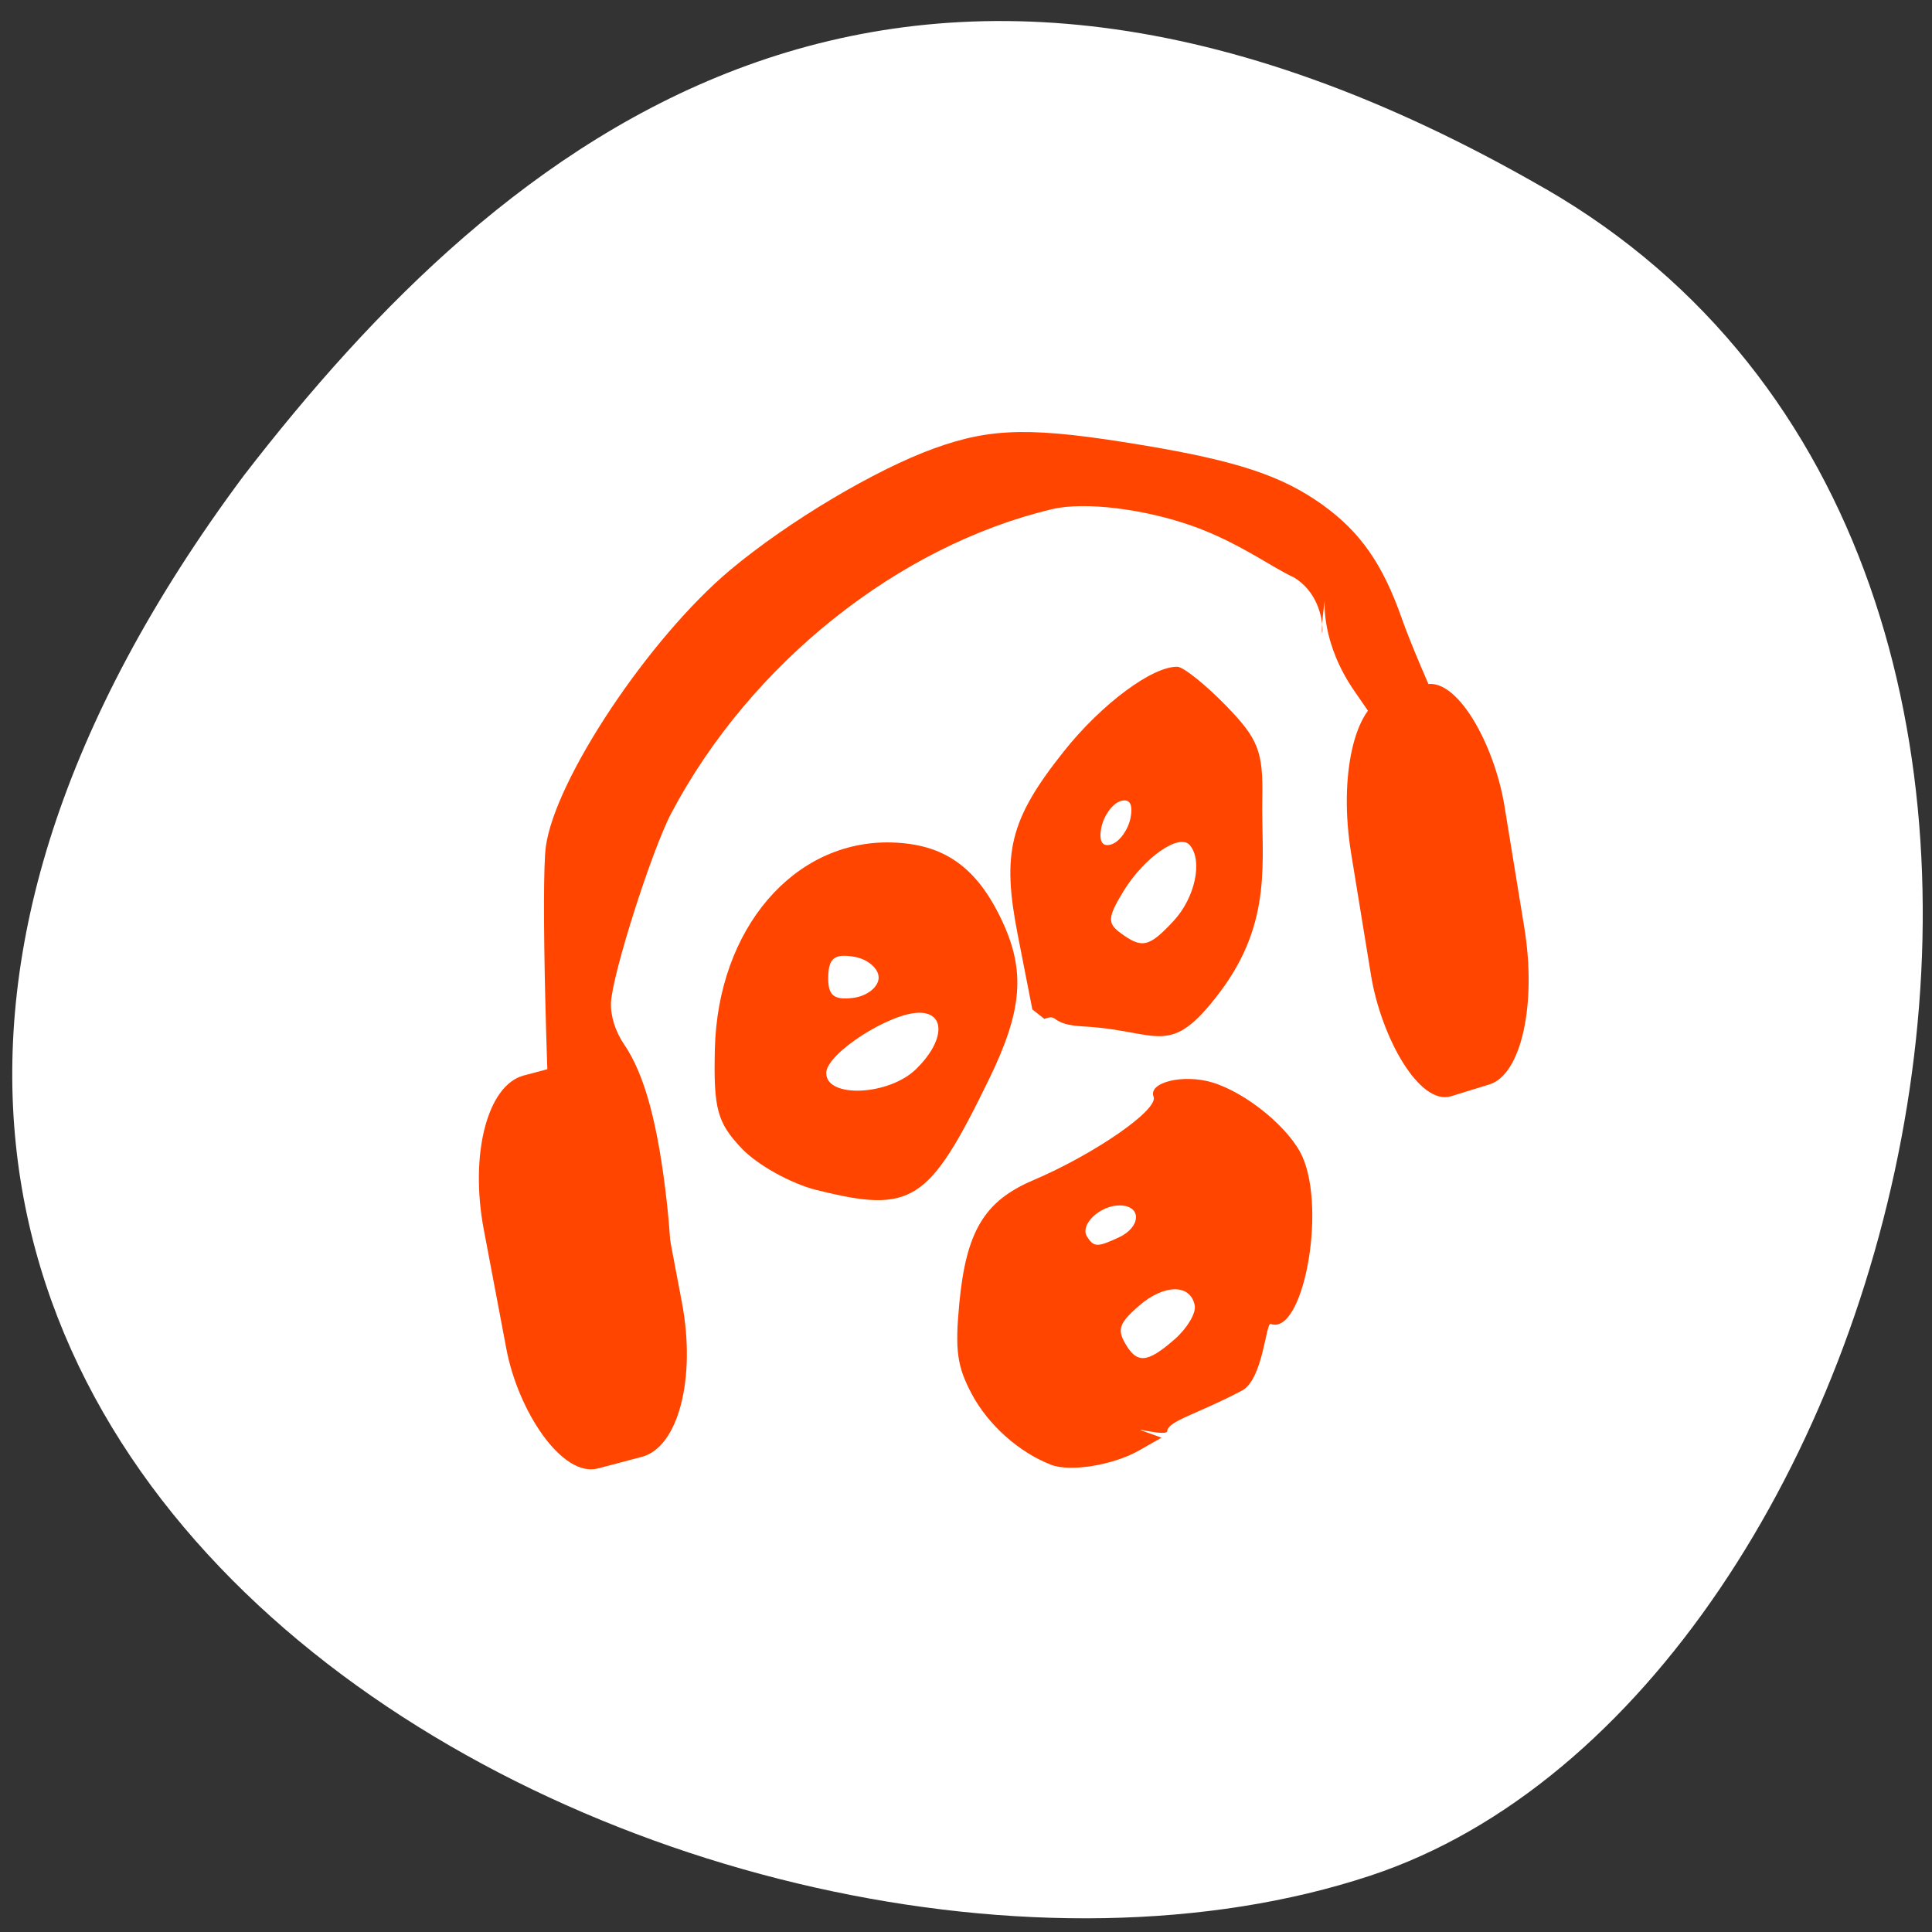 <svg xmlns="http://www.w3.org/2000/svg" viewBox="0 0 256 256"><rect x="0" y="0" width="256" height="256" fill="#333333" stroke="none"/><path d="M 204.742,24.992 C 291.088,74.845 254.017,224.594 181.556,248.541 95.236,277.076 -65.822,194.719 32.316,63.005 c 34.234,-44.342 86.079,-87.865 172.426,-38.003 z" style="fill:#fff;color:#000"/><g style="fill:#ff4500"><path d="M 44.379,194.501 C 40.225,190.055 38.222,182.893 36.365,165.858 34.008,144.233 32.238,113.637 33.035,108.318 34.514,98.456 52.593,77.361 68.308,67.162 79.463,59.922 96.289,52.081 107.782,48.766 c 11.293,-3.257 19.254,-3.485 41.029,-1.174 18.451,1.958 27.318,3.979 35.324,8.05 7.558,3.843 12.085,8.468 16.04,16.385 1.639,3.281 5.747,10.115 9.129,15.186 3.382,5.071 6.729,10.586 7.439,12.254 1.534,3.608 1.715,10.525 0.275,10.525 -0.558,0 -3.853,-3.295 -7.322,-7.322 -3.469,-4.027 -11.799,-12.96 -18.511,-19.852 -6.712,-6.891 -6.222,-12.86 -6.222,-13.204 -1.721,10.673 2.788,0.62 -6.097,-3.237 -4.223,-1.325 -10.98,-4.914 -19.96,-7.129 -9.533,-2.352 -21.36,-3.261 -27.749,-2.016 -30.074,5.863 -58.663,23.61 -73.606,45.69 -3.715,5.489 -11.037,23.819 -11.154,27.921 -0.055,1.936 0.965,4.189 2.732,6.034 4.164,4.348 6.99,11.608 8.99,23.096 3.112,17.869 0.207,34.453 -6.44,36.77 -4.177,1.456 -3.715,1.598 -7.303,-2.244 z" transform="matrix(0.675 0.016 -0.017 0.907 51.865 13.455)" style="fill-rule:evenodd"/></g><g style="fill:#ff4500;fill-rule:evenodd"><rect width="21.254" height="53.638" x="159.928" y="143.713" rx="7.971" ry="18.65" transform="matrix(0.956 -0.295 0.161 0.987 0 0)"/><path d="m 139.271 194.089 c -4.26 -1.649 -8.335 -5.287 -10.514 -9.386 -1.937 -3.645 -2.231 -5.782 -1.647 -11.965 0.903 -9.561 3.311 -13.588 9.771 -16.341 8.194 -3.493 16.655 -9.359 15.976 -11.077 -0.75 -1.898 3.914 -3.042 7.746 -1.9 4.59 1.368 10.381 6.154 12.011 9.928 3.14 7.268 -0.009 23.652 -4.243 22.078 -0.64 -0.238 -0.996 7.345 -3.804 8.833 -5.787 3.067 -9.849 4.041 -9.898 5.363 -0.028 0.753 -4.73 -0.55 -3.321 -0.044 l 2.561 0.919 l -2.976 1.695 c -3.43 1.954 -9.123 2.88 -11.661 1.898 z m 16.363 -16.616 c 1.662 -1.452 2.867 -3.467 2.677 -4.479 -0.544 -2.898 -4.069 -2.871 -7.423 0.057 -2.522 2.202 -2.853 3.066 -1.859 4.848 1.591 2.85 2.953 2.762 6.604 -0.426 z m -7.375 -13.514 c 2.935 -1.359 3.045 -4.179 0.164 -4.234 -2.642 -0.051 -5.403 2.563 -4.379 4.145 0.91 1.405 1.353 1.415 4.215 0.089 v 0 z"/><path d="m 108.188 157.681 c -3.374 -0.841 -7.833 -3.319 -9.908 -5.506 -3.246 -3.421 -3.743 -5.255 -3.558 -13.144 0.374 -15.939 10.459 -27.744 23.408 -27.398 6.955 0.186 11.283 3.243 14.625 10.33 3.146 6.673 2.729 11.92 -1.666 20.957 -8.014 16.48 -10.242 17.916 -22.901 14.76 z m 13.181 -16.004 c 3.738 -3.622 4.005 -7.419 0.527 -7.485 -3.884 -0.074 -12.361 5.362 -12.415 7.961 -0.071 3.389 8.243 3.056 11.888 -0.476 z m -4.945 -12.108 c 0.026 -1.237 -1.451 -2.497 -3.283 -2.8 -2.562 -0.423 -3.345 0.189 -3.396 2.658 -0.051 2.469 0.705 3.114 3.283 2.8 1.842 -0.225 3.37 -1.421 3.396 -2.658 z"/><path d="m 138.387,135.013 -1.596,-1.258 -1.922,-9.818 c -2.137,-10.915 -1.137,-15.304 6.139,-24.433 4.968,-6.233 11.691,-11.231 15.002,-11.153 0.799,0.019 3.688,2.328 6.419,5.131 4.292,4.405 4.948,6.069 4.832,12.254 -0.153,8.174 1.483,16.295 -5.608,25.714 -6.758,8.977 -8.016,5.087 -18.114,4.556 -4.564,-0.24 -3.184,-1.752 -5.154,-0.993 z m 17.113,-12.977 c 2.859,-3.072 3.911,-7.996 2.148,-10.056 -1.377,-1.609 -6.036,1.625 -8.763,6.082 -2.104,3.438 -2.172,4.254 -0.462,5.524 2.9,2.154 3.815,1.953 7.076,-1.55 z m -5.693,-13.69 c 0.351,-1.821 -0.151,-2.604 -1.391,-2.174 -1.067,0.37 -2.186,1.954 -2.488,3.52 -0.351,1.821 0.151,2.604 1.391,2.174 1.067,-0.37 2.186,-1.954 2.488,-3.52 z"/><rect width="24.052" height="52.966" x="32.771" y="155.855" rx="9.02" ry="18.417" transform="matrix(0.967 -0.256 0.186 0.983 0 0)"/></g></svg>